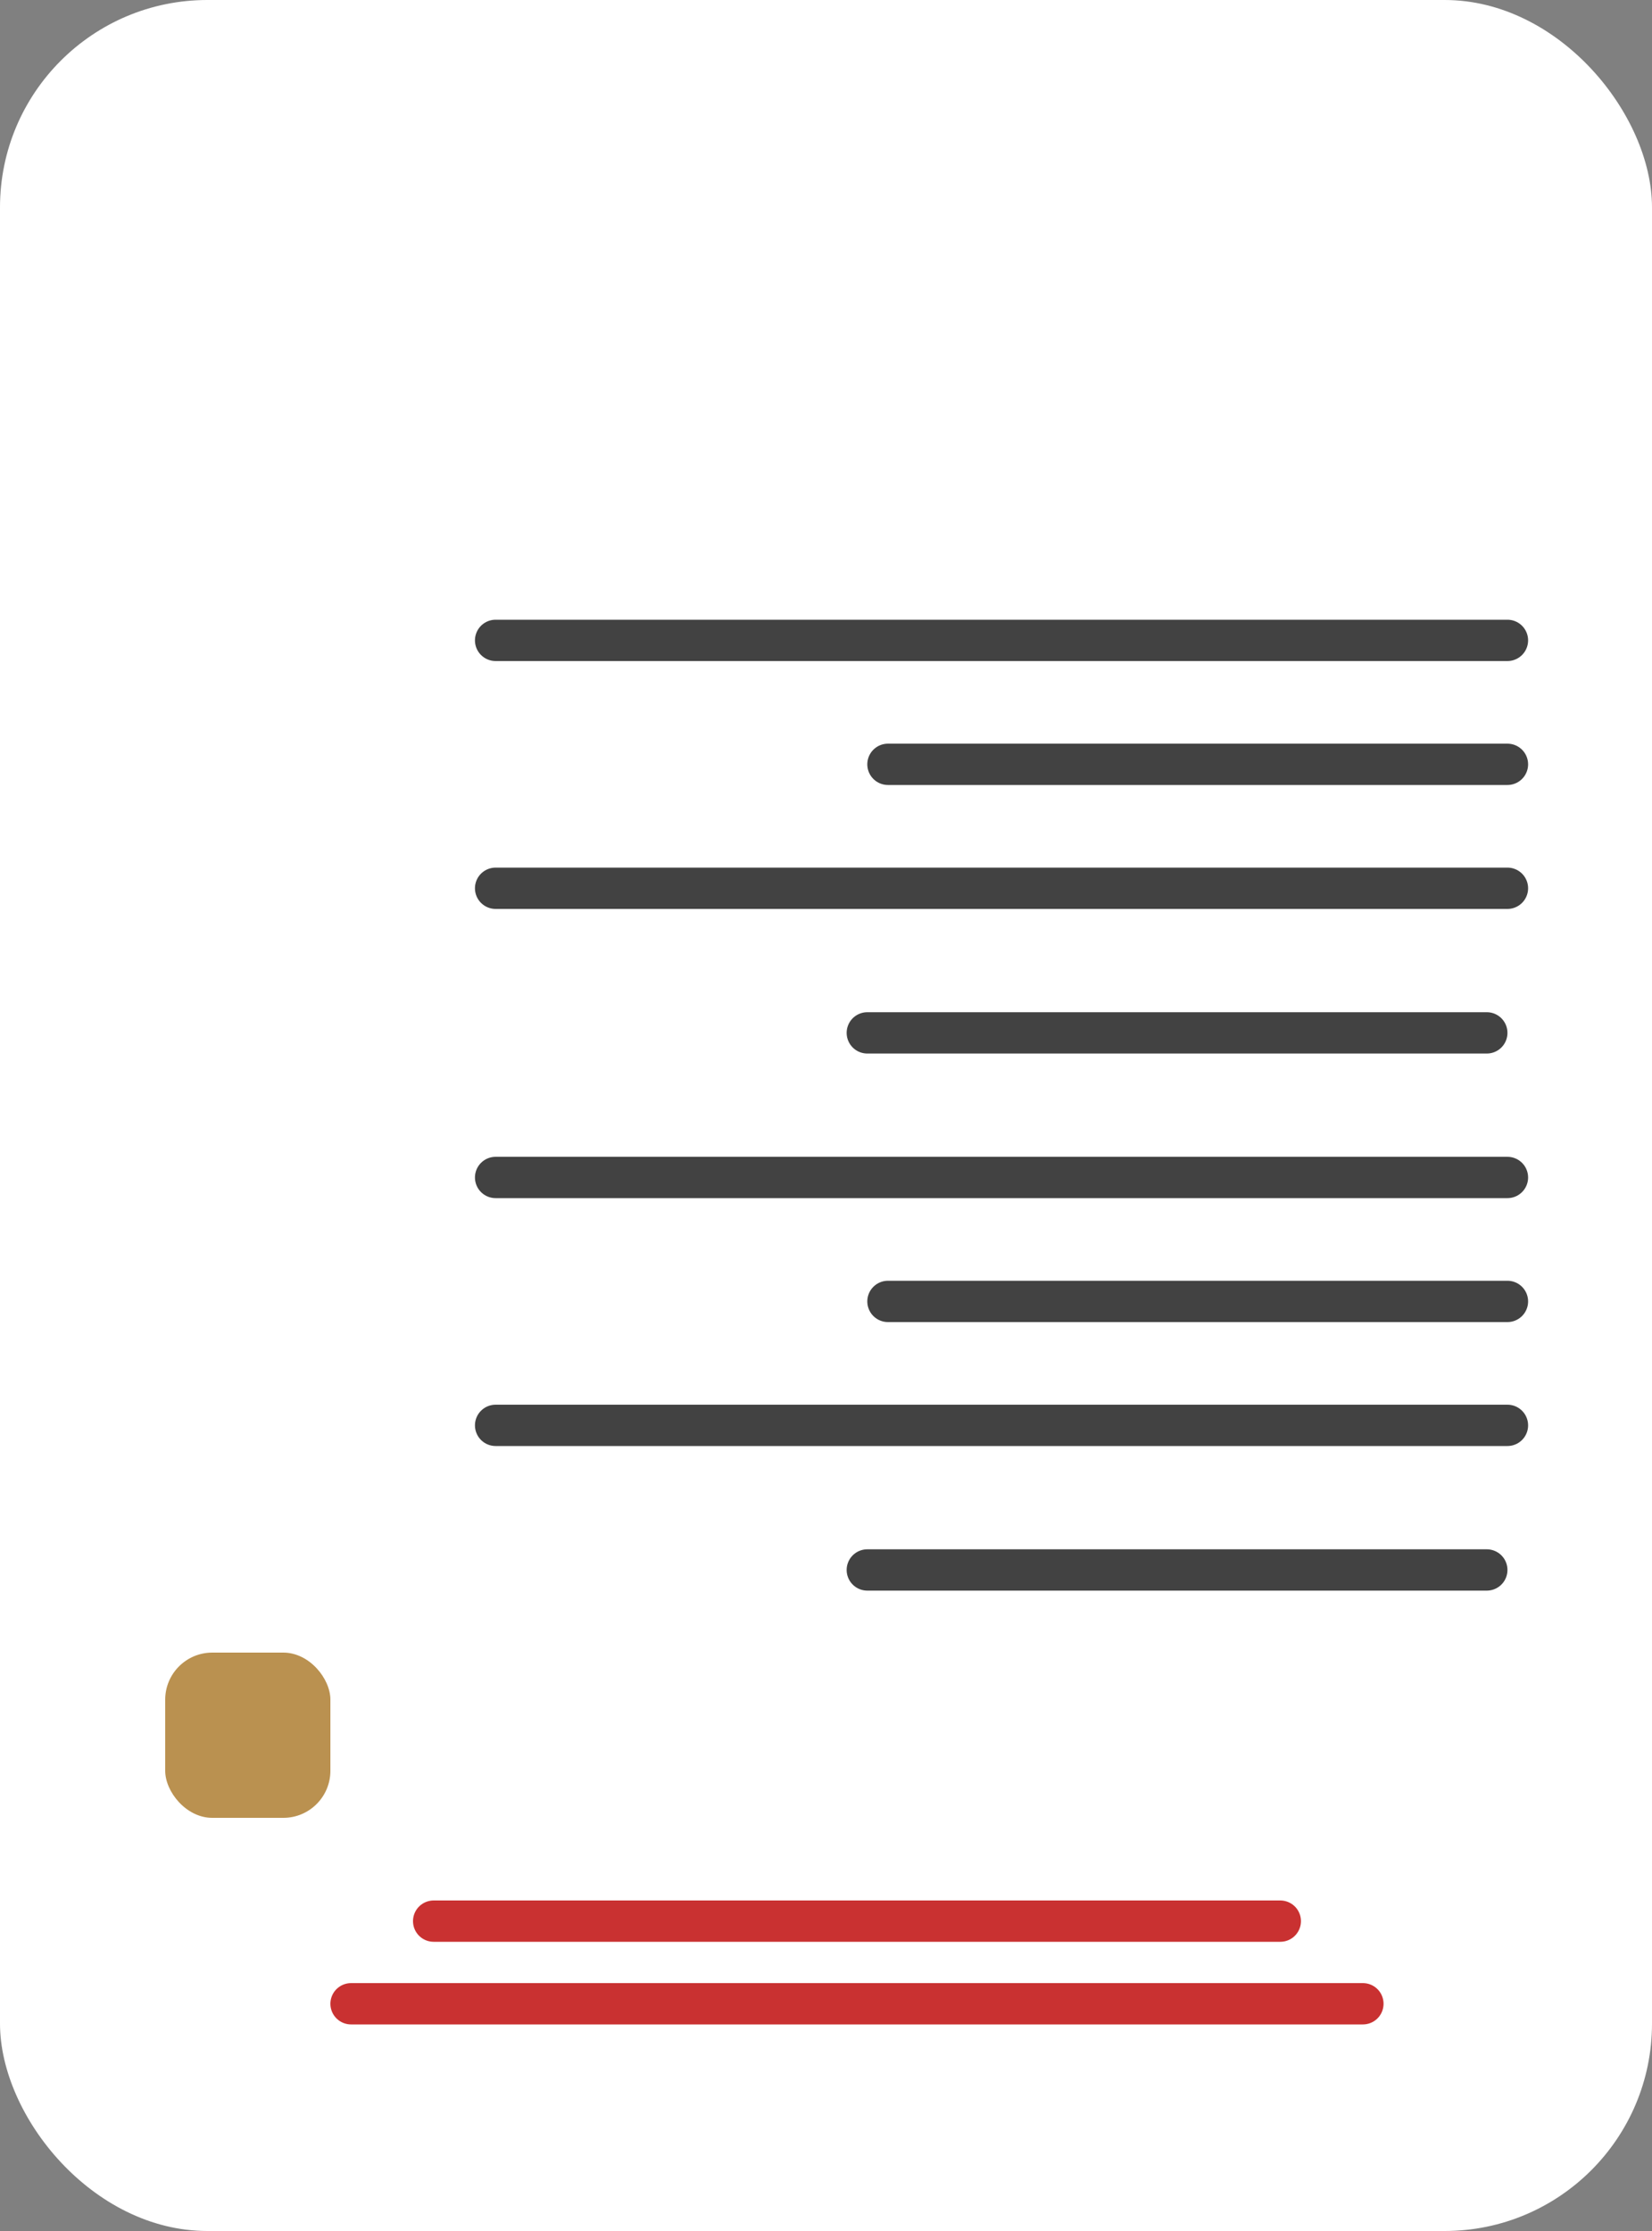 <svg xmlns="http://www.w3.org/2000/svg" viewBox="0 0 40 54"><rect x="0" y="0" width="40" height="54" fill="#808080" stroke="none"/><defs><style>.cls-1,.cls-2,.cls-3{fill:#fff;}.cls-2{stroke:#424242;}.cls-2,.cls-3{stroke-linecap:round;stroke-miterlimit:10;}.cls-3{stroke:#c93131;}.cls-4{fill:#ba9150;}</style></defs><title>minitest</title><g id="Capa_2" data-name="Capa 2"><g id="Capa_2-2" data-name="Capa 2"><rect class="cls-1" width="40" height="54" rx="5.02"/><line class="cls-2" x1="36" y1="38" x2="21" y2="38"/><line class="cls-3" x1="33" y1="48.5" x2="8.5" y2="48.5"/><line class="cls-3" x1="31" y1="46.5" x2="10.5" y2="46.5"/><line class="cls-2" x1="36.5" y1="31.5" x2="21.5" y2="31.5"/><line class="cls-2" x1="36.5" y1="34.5" x2="12" y2="34.5"/><line class="cls-2" x1="36.5" y1="28.5" x2="12" y2="28.5"/><line class="cls-2" x1="36" y1="25" x2="21" y2="25"/><line class="cls-2" x1="36.5" y1="18.5" x2="21.5" y2="18.5"/><line class="cls-2" x1="36.5" y1="21.5" x2="12" y2="21.5"/><line class="cls-2" x1="36.5" y1="15.5" x2="12" y2="15.5"/><rect class="cls-4" x="4" y="40" width="4" height="4" rx="1.14"/></g></g></svg>